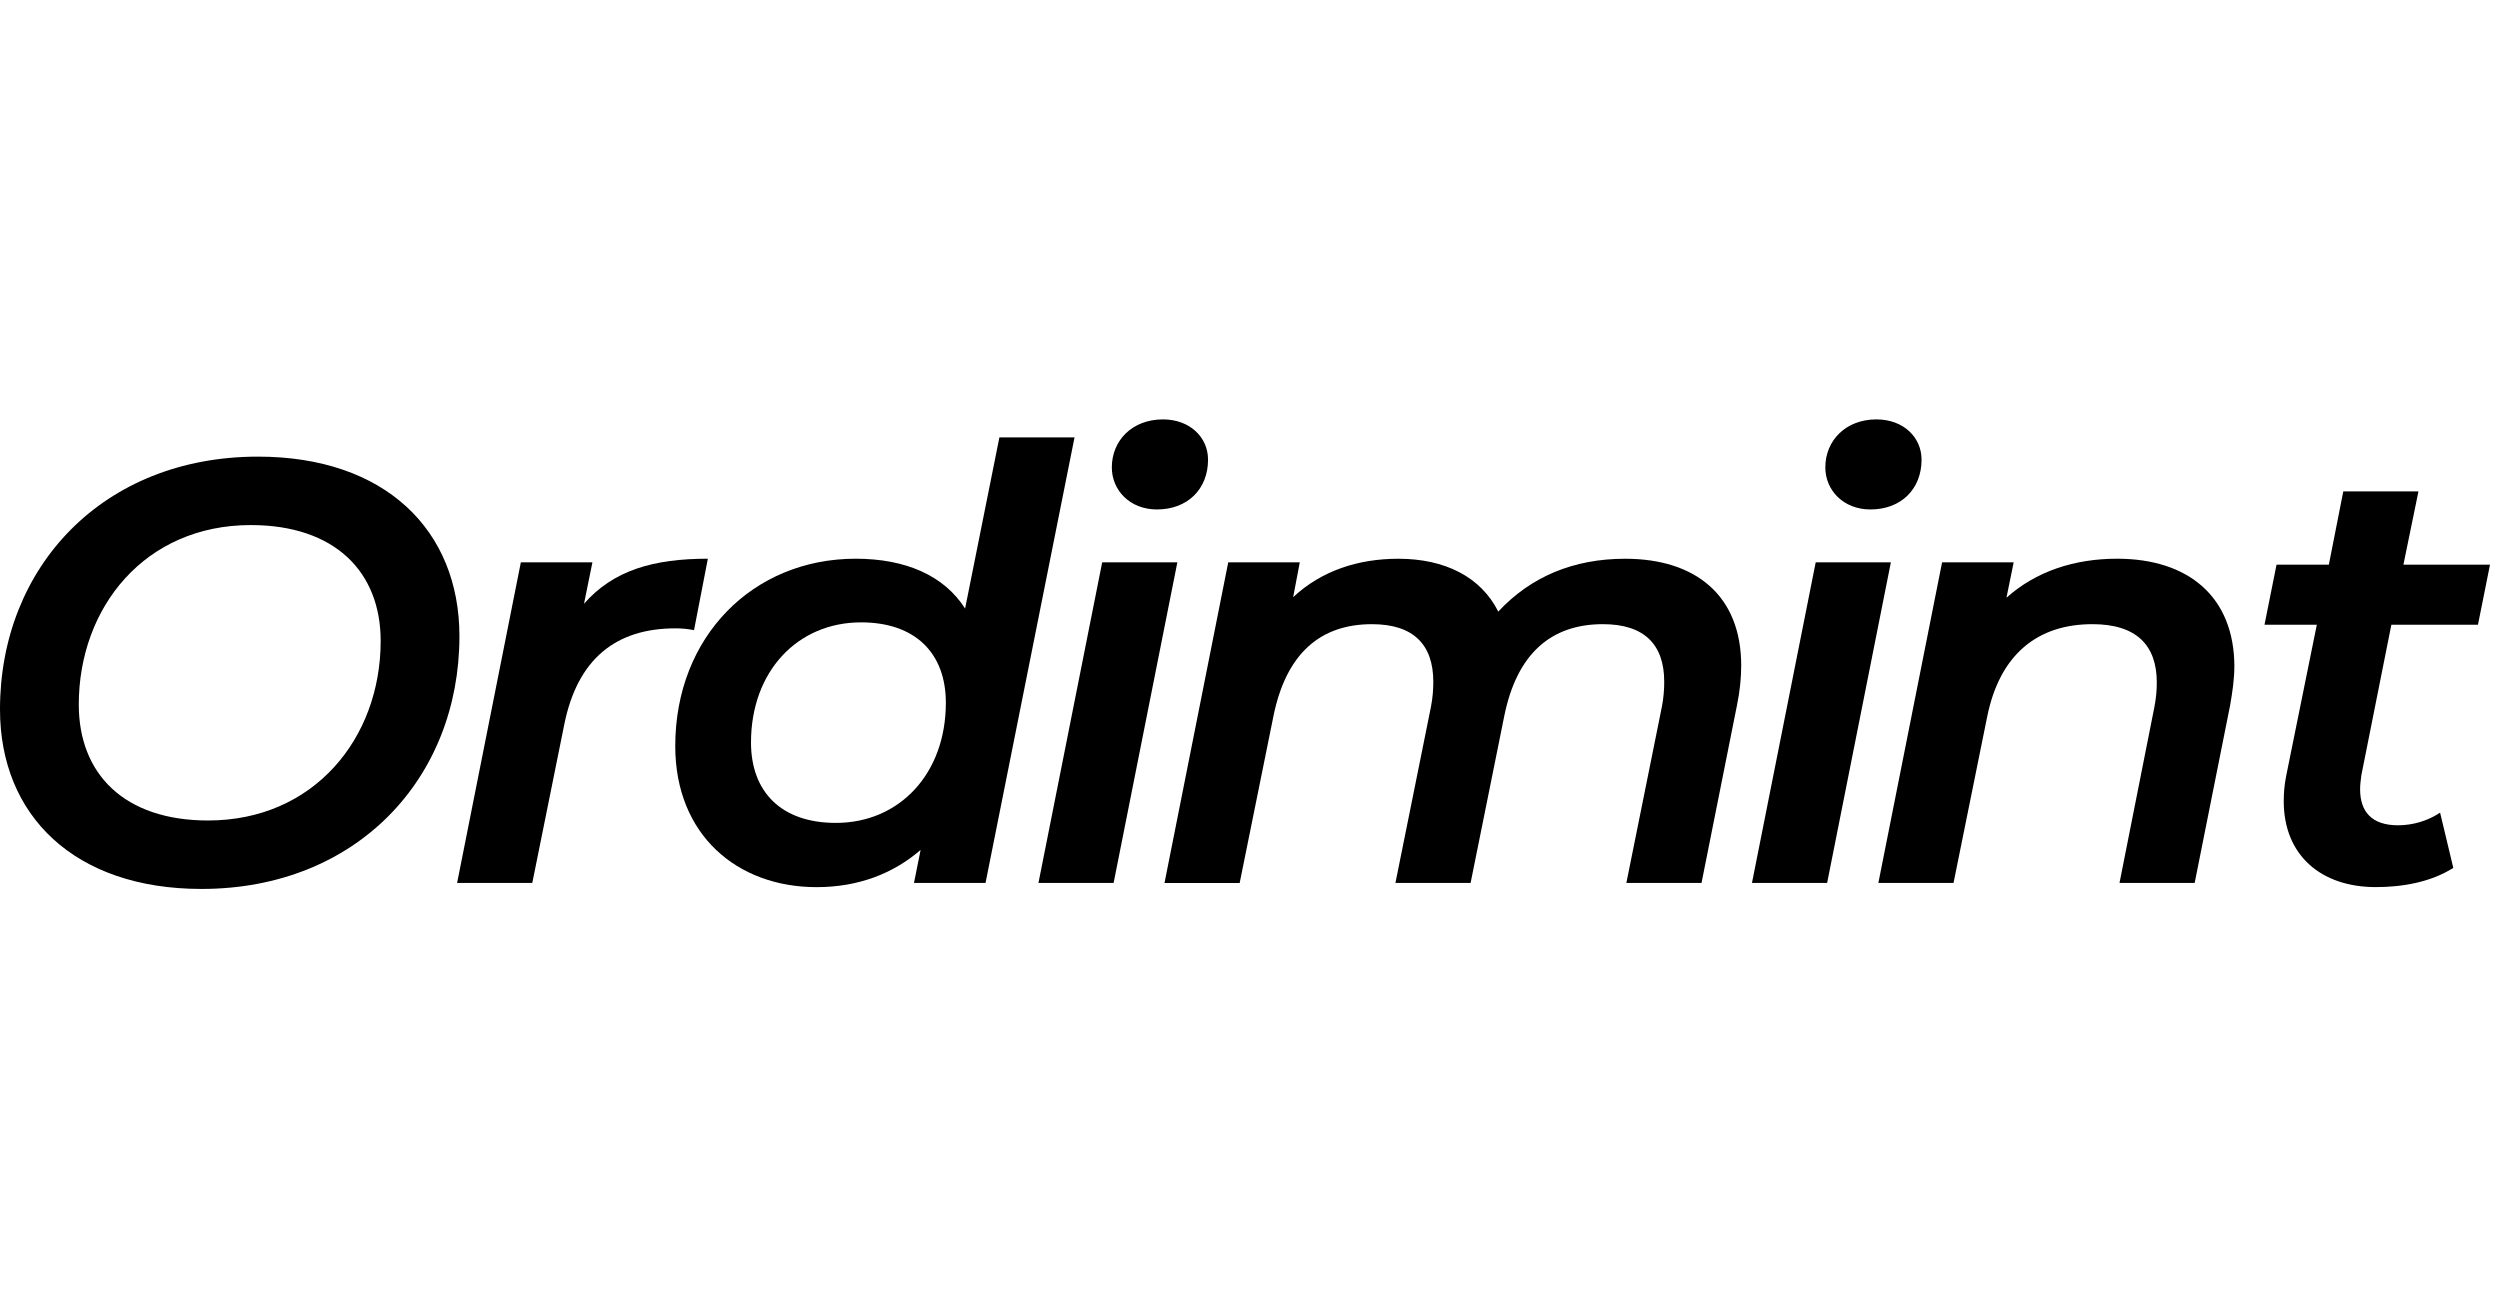 <svg width="1200" height="628" viewBox="0 0 197 38" fill="none" xmlns="http://www.w3.org/2000/svg">
<g clip-path="url(#clip0_3_13)">
<path d="M0 23.353C0 12.139 8.103 3.434 20.329 3.434C30.328 3.434 36.203 9.206 36.203 17.581C36.203 28.794 28.101 37.5 15.874 37.5C5.877 37.5 0 31.728 0 23.353ZM29.997 17.959C29.997 12.518 26.395 8.827 19.761 8.827C11.421 8.827 6.208 15.309 6.208 22.974C6.208 28.414 9.762 32.106 16.396 32.106C24.736 32.106 29.997 25.623 29.997 17.959Z" fill="black"/>
<path d="M55.78 11.476L54.69 17.107C54.168 17.012 53.789 16.966 53.221 16.966C48.578 16.966 45.498 19.331 44.456 24.584L41.944 37.028H36.02L41.043 11.762H46.683L46.02 15.027C48.342 12.377 51.516 11.478 55.781 11.478L55.78 11.476Z" fill="black"/>
<path d="M84.673 1.92L77.66 37.027H72.022L72.544 34.425C70.412 36.271 67.663 37.359 64.346 37.359C58.09 37.359 53.21 33.243 53.21 26.239C53.21 17.628 59.322 11.478 67.426 11.478C71.359 11.478 74.393 12.803 76.05 15.405L78.752 1.92H84.675H84.673ZM74.533 22.834C74.533 18.907 72.116 16.494 67.851 16.494C62.828 16.494 59.179 20.375 59.179 25.957C59.179 29.883 61.595 32.296 65.861 32.296C70.883 32.296 74.533 28.416 74.533 22.834Z" fill="black"/>
<path d="M86.853 11.761H92.776L87.753 37.027H81.83L86.853 11.761ZM87.612 4.285C87.612 2.157 89.223 0.5 91.64 0.5C93.772 0.5 95.194 1.92 95.194 3.671C95.194 5.99 93.582 7.597 91.166 7.597C89.034 7.597 87.612 6.083 87.612 4.285Z" fill="black"/>
<path d="M137.206 19.898C137.206 20.845 137.11 21.885 136.875 23.021L134.08 37.027H128.157L130.952 23.164C131.093 22.454 131.141 21.792 131.141 21.177C131.141 18.243 129.577 16.636 126.308 16.636C122.232 16.636 119.532 18.953 118.536 23.874L115.883 37.028H109.96L112.755 23.166C112.896 22.456 112.944 21.793 112.944 21.179C112.944 18.245 111.38 16.637 108.111 16.637C104.035 16.637 101.335 18.955 100.339 23.924L97.686 37.03H91.763L96.785 11.764H102.423L101.901 14.509C104.129 12.426 107.02 11.481 110.195 11.481C113.845 11.481 116.688 12.902 118.062 15.645C120.62 12.9 123.985 11.481 128.061 11.481C133.653 11.481 137.207 14.415 137.207 19.903L137.206 19.898Z" fill="black"/>
<path d="M143.078 11.761H149.001L143.978 37.027H138.055L143.078 11.761ZM143.836 4.285C143.836 2.157 145.448 0.5 147.865 0.5C149.996 0.5 151.419 1.92 151.419 3.671C151.419 5.99 149.807 7.597 147.391 7.597C145.259 7.597 143.836 6.083 143.836 4.285Z" fill="black"/>
<path d="M176.066 19.994C176.066 20.94 175.924 21.933 175.735 23.021L172.94 37.027H167.017L169.766 23.164C169.907 22.454 169.955 21.792 169.955 21.225C169.955 18.291 168.344 16.636 164.885 16.636C160.572 16.636 157.587 19.001 156.591 23.922L153.938 37.028H148.015L153.037 11.762H158.677L158.109 14.553C160.432 12.471 163.464 11.478 166.829 11.478C172.421 11.478 176.069 14.46 176.069 19.995L176.066 19.994Z" fill="black"/>
<path d="M186.072 28.557C186.024 28.935 185.976 29.313 185.976 29.645C185.976 31.395 186.877 32.484 188.962 32.484C190.1 32.484 191.285 32.153 192.279 31.489L193.321 35.842C191.52 36.977 189.293 37.355 187.209 37.355C182.896 37.355 179.959 34.847 179.959 30.59C179.959 29.975 180.007 29.313 180.149 28.603L182.565 16.68H178.443L179.391 11.948H183.513L184.651 6.175H190.574L189.389 11.948H196.212L195.264 16.68H188.44L186.072 28.555V28.557Z" fill="black"/>
</g>
<defs>
<clipPath id="clip0_3_13">
<rect width="196.212" height="37" fill="black" transform="translate(0 0.5)"/>
</clipPath>
</defs>
</svg>
